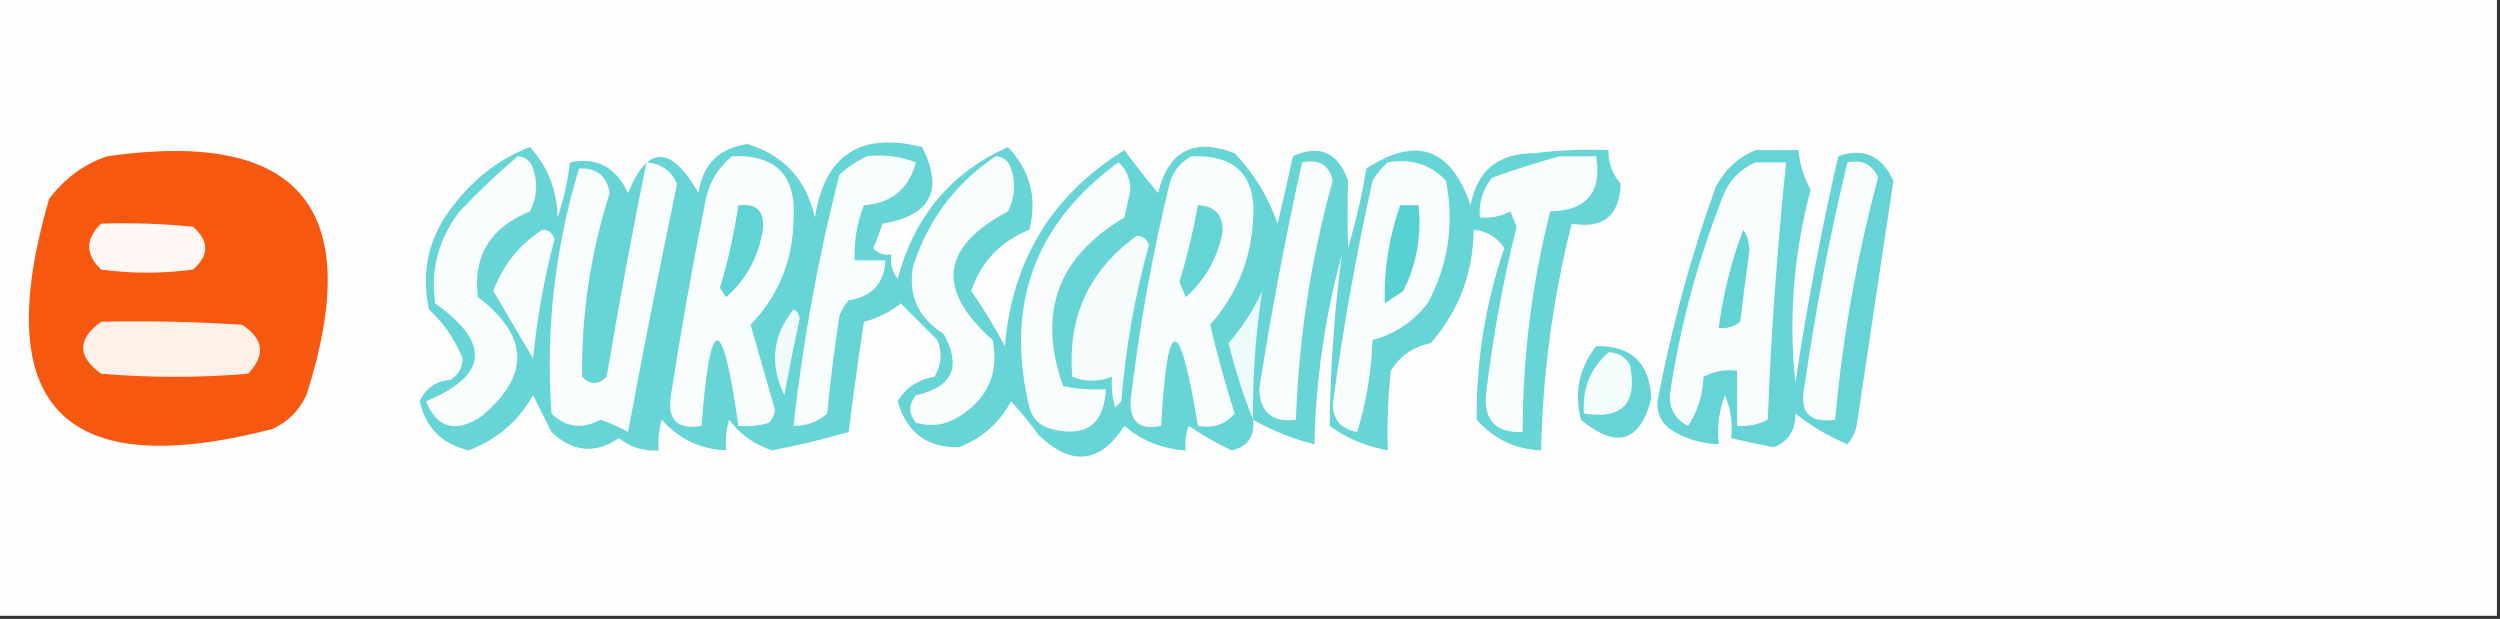 <?xml version="1.0" encoding="UTF-8"?>
<!DOCTYPE svg PUBLIC "-//W3C//DTD SVG 1.1//EN" "http://www.w3.org/Graphics/SVG/1.1/DTD/svg11.dtd">
<svg xmlns="http://www.w3.org/2000/svg" version="1.1" width="408px" height="101px" style="shape-rendering:geometricPrecision; text-rendering:geometricPrecision; image-rendering:optimizeQuality; fill-rule:evenodd; clip-rule:evenodd" xmlns:xlink="http://www.w3.org/1999/xlink">
<rect width="100%" height="100%" fill="#333333" stroke="none"/>
<g><path style="opacity:1" fill="#fefefe" d="M -0.5,-0.5 C 135.5,-0.5 271.5,-0.5 407.5,-0.5C 407.5,33.167 407.5,66.833 407.5,100.5C 271.5,100.5 135.5,100.5 -0.5,100.5C -0.5,66.833 -0.5,33.167 -0.5,-0.5 Z"/></g>
<g><path style="opacity:1" fill="#f65810" d="M 17.5,25.5 C 48.956,21.029 59.789,34.029 50,64.5C 48.833,67 47,68.833 44.5,70C 10.349,78.849 -1.818,66.349 8,32.5C 10.529,29.115 13.696,26.782 17.5,25.5 Z"/></g>
<g><path style="opacity:1" fill="#fff7f4" d="M 16.5,36.5 C 21.511,36.334 26.511,36.501 31.5,37C 34.167,39.333 34.167,41.667 31.5,44C 26.5,44.667 21.5,44.667 16.5,44C 13.914,41.506 13.914,39.006 16.5,36.5 Z"/></g>
<g><path style="opacity:1" fill="#fff0e9" d="M 16.5,52.5 C 24.174,52.334 31.841,52.5 39.5,53C 43.041,55.282 43.374,57.949 40.5,61C 32.5,61.667 24.5,61.667 16.5,61C 12.605,58.178 12.605,55.345 16.5,52.5 Z"/></g>
<g><path style="opacity:1" fill="#66d4d6" d="M 260.5,56.5 C 266.19,56.354 269.19,59.187 269.5,65C 267.674,72.173 263.841,73.34 258,68.5C 256.888,64.019 257.721,60.019 260.5,56.5 Z"/></g>
<g><path style="opacity:1" fill="#f5fcfc" d="M 262.5,57.5 C 264.017,57.511 265.184,58.177 266,59.5C 267.299,65.807 264.799,68.473 258.5,67.5C 258.186,63.468 259.519,60.135 262.5,57.5 Z"/></g>
<g><path style="opacity:1" fill="#67d4d6" d="M 204.5,68.5 C 204.804,71.233 203.637,72.899 201,73.5C 198.556,72.353 196.223,71.019 194,69.5C 193.51,70.793 193.343,72.127 193.5,73.5C 189.734,73.285 186.4,71.951 183.5,69.5C 179.553,75.65 174.887,76.15 169.5,71C 168.12,69.075 166.62,67.242 165,65.5C 163.093,69.039 160.26,71.539 156.5,73C 151.299,73.085 147.966,70.585 146.5,65.5C 147.809,63.267 149.809,61.933 152.5,61.5C 153.641,59.579 153.808,57.579 153,55.5C 151,53.5 149,51.5 147,49.5C 145.237,50.944 143.237,51.944 141,52.5C 140.091,58.486 139.257,64.486 138.5,70.5C 134.373,71.704 130.207,72.704 126,73.5C 123.081,72.546 120.748,70.879 119,68.5C 118.506,70.134 118.34,71.801 118.5,73.5C 114.305,73.319 110.805,71.653 108,68.5C 107.506,70.134 107.34,71.801 107.5,73.5C 105.046,73.68 102.879,73.013 101,71.5C 97.134,74.125 93.468,73.792 90,70.5C 89,68.5 88,66.5 87,64.5C 84.581,68.752 81.081,71.752 76.5,73.5C 72.162,72.496 69.496,69.829 68.5,65.5C 69.423,63.364 71.09,62.198 73.5,62C 74.805,61.196 75.471,60.029 75.5,58.5C 74.287,55.446 72.454,52.779 70,50.5C 68.662,44.187 69.996,38.52 74,33.5C 77.441,29.018 81.608,25.852 86.5,24C 89.429,27.266 90.929,31.099 91,35.5C 91.988,32.575 92.654,29.576 93,26.5C 97.33,25.584 100.497,27.25 102.5,31.5C 105.684,23.656 109.517,23.656 114,31.5C 114.644,26.856 117.31,24.19 122,23.5C 127.934,25.333 131.601,29.333 133,35.5C 134.564,25.303 140.397,21.47 150.5,24C 154.057,31.052 151.89,35.219 144,36.5C 143.598,37.872 143.098,39.205 142.5,40.5C 143.325,41.386 144.325,41.719 145.5,41.5C 145.238,42.978 145.571,44.311 146.5,45.5C 149.203,35.318 155.203,28.151 164.5,24C 168.128,27.831 169.295,32.331 168,37.5C 163.27,39.395 160.103,42.729 158.5,47.5C 160.495,50.344 162.328,53.344 164,56.5C 165.158,42.507 171.658,31.84 183.5,24.5C 185.233,26.843 187.067,29.176 189,31.5C 190.673,24.606 194.84,22.439 201.5,25C 204.664,28.32 206.997,32.154 208.5,36.5C 209.379,32.846 210.213,29.179 211,25.5C 215.366,23.52 218.366,24.853 220,29.5C 219.892,33.157 219.892,36.824 220,40.5C 221.254,36.23 222.254,31.896 223,27.5C 231.148,22.151 236.815,24.151 240,33.5C 241.048,27.796 244.548,24.963 250.5,25C 254.486,24.501 258.486,24.334 262.5,24.5C 262.449,26.57 263.115,28.403 264.5,30C 264.313,35.228 261.646,37.394 256.5,36.5C 253.441,48.637 251.774,60.97 251.5,73.5C 247.305,73.319 243.805,71.653 241,68.5C 240.909,58.93 242.409,49.597 245.5,40.5C 244.272,38.679 242.606,37.679 240.5,37.5C 240.428,44.552 238.095,50.719 233.5,56C 230.614,56.606 228.448,58.106 227,60.5C 226.501,64.821 226.334,69.154 226.5,73.5C 223.059,72.91 219.892,71.577 217,69.5C 217.105,60.106 217.772,50.773 219,41.5C 216.243,51.631 214.743,61.964 214.5,72.5C 210.964,71.621 207.631,70.287 204.5,68.5 Z"/></g>
<g><path style="opacity:1" fill="#f2fbfb" d="M 129.5,50.5 C 130.097,50.735 130.43,51.235 130.5,52C 129.614,56.151 128.78,60.318 128,64.5C 125.572,59.427 126.072,54.76 129.5,50.5 Z"/></g>
<g><path style="opacity:1" fill="#edfafa" d="M 204.5,68.5 C 202.906,64.525 201.572,60.358 200.5,56C 202.727,53.436 204.561,50.603 206,47.5C 204.918,54.399 204.418,61.399 204.5,68.5 Z"/></g>
<g><path style="opacity:1" fill="#f6fcfc" d="M 185.5,38.5 C 186.497,38.47 187.164,38.97 187.5,40C 185.192,48.346 183.692,56.846 183,65.5C 182.667,65.833 182.333,66.167 182,66.5C 181.506,64.866 181.34,63.199 181.5,61.5C 179.248,62.333 177.081,62.333 175,61.5C 174.182,51.806 177.682,44.14 185.5,38.5 Z"/></g>
<g><path style="opacity:1" fill="#f8fdfd" d="M 88.5,37.5 C 89.497,37.47 90.164,37.97 90.5,39C 88.819,45.406 87.652,51.906 87,58.5C 84.818,54.796 82.651,51.129 80.5,47.5C 82.079,43.258 84.746,39.925 88.5,37.5 Z"/></g>
<g><path style="opacity:1" fill="#f9fdfd" d="M 105.5,26.5 C 107.903,26.695 109.57,27.862 110.5,30C 107.646,43.661 104.979,57.161 102.5,70.5C 101.059,69.696 99.559,69.029 98,68.5C 95.029,70.102 92.362,69.769 90,67.5C 89.036,53.879 90.536,40.545 94.5,27.5C 97.352,27.352 99.019,28.686 99.5,31.5C 96.381,41.295 94.881,51.295 95,61.5C 96.333,62.833 97.667,62.833 99,61.5C 100.978,49.776 103.145,38.109 105.5,26.5 Z"/></g>
<g><path style="opacity:1" fill="#f8fdfd" d="M 254.5,25.5 C 256.5,25.5 258.5,25.5 260.5,25.5C 261.448,31.385 258.948,34.385 253,34.5C 250.003,46.318 248.503,58.318 248.5,70.5C 244.207,70.701 242.207,68.701 242.5,64.5C 243.588,55.229 245.254,46.062 247.5,37C 247.167,36.167 246.833,35.333 246.5,34.5C 244.929,35.309 243.262,35.643 241.5,35.5C 241.317,33.064 241.984,30.897 243.5,29C 247.232,27.658 250.899,26.491 254.5,25.5 Z"/></g>
<g><path style="opacity:1" fill="#f9fdfd" d="M 226.5,26.5 C 230.287,25.814 233.454,26.814 236,29.5C 237.356,36.576 236.356,43.243 233,49.5C 230.654,52.505 227.654,54.505 224,55.5C 223.822,60.627 222.988,65.627 221.5,70.5C 218.914,70.054 217.58,68.554 217.5,66C 219.151,53.743 221.318,41.577 224,29.5C 224.698,28.309 225.531,27.309 226.5,26.5 Z"/></g>
<g><path style="opacity:1" fill="#58d1d2" d="M 228.5,33.5 C 229.5,33.5 230.5,33.5 231.5,33.5C 232.041,38.449 231.208,43.116 229,47.5C 228,48.167 227,48.833 226,49.5C 225.853,44.008 226.686,38.675 228.5,33.5 Z"/></g>
<g><path style="opacity:1" fill="#f9fdfd" d="M 212.5,26.5 C 215.261,25.915 216.927,26.915 217.5,29.5C 213.946,42.269 211.946,55.269 211.5,68.5C 207.662,68.993 205.662,67.326 205.5,63.5C 207.453,51.07 209.786,38.737 212.5,26.5 Z"/></g>
<g><path style="opacity:1" fill="#f9fdfd" d="M 194.5,25.5 C 201.737,25.238 205.07,28.738 204.5,36C 204.12,42.474 201.787,48.141 197.5,53C 198.645,57.894 199.978,62.728 201.5,67.5C 199.977,69.282 197.977,69.949 195.5,69.5C 192.501,51.144 190.501,51.144 189.5,69.5C 186.07,70.245 184.403,68.911 184.5,65.5C 185.913,53.357 188.079,41.357 191,29.5C 191.69,27.65 192.856,26.316 194.5,25.5 Z"/></g>
<g><path style="opacity:1" fill="#64d4d5" d="M 195.5,33.5 C 198.309,33.588 199.642,35.088 199.5,38C 198.649,42.208 196.649,45.708 193.5,48.5C 193.167,47.667 192.833,46.833 192.5,46C 193.739,41.879 194.739,37.712 195.5,33.5 Z"/></g>
<g><path style="opacity:1" fill="#f9fdfd" d="M 182.5,26.5 C 183.765,27.515 184.431,29.015 184.5,31C 184.167,32.5 183.833,34 183.5,35.5C 172.602,41.927 169.269,51.093 173.5,63C 175.81,63.497 178.143,63.663 180.5,63.5C 180.19,69.303 177.19,71.47 171.5,70C 169.667,69.5 168.5,68.333 168,66.5C 163.985,49.858 168.819,36.525 182.5,26.5 Z"/></g>
<g><path style="opacity:1" fill="#f9fdfd" d="M 162.5,25.5 C 163.75,25.577 164.583,26.244 165,27.5C 165.814,29.902 165.647,32.235 164.5,34.5C 153.572,40.304 152.739,47.304 162,55.5C 163.064,60.878 161.231,65.044 156.5,68C 154.305,69.373 151.971,69.706 149.5,69C 148.253,67.506 148.253,66.006 149.5,64.5C 155.466,63.161 156.966,59.828 154,54.5C 149.856,51.884 148.189,48.217 149,43.5C 151.443,35.899 155.943,29.899 162.5,25.5 Z"/></g>
<g><path style="opacity:1" fill="#f9fdfd" d="M 119.5,25.5 C 126.687,25.188 130.02,28.688 129.5,36C 129.376,42.58 127.043,48.247 122.5,53C 123.833,57.667 125.167,62.333 126.5,67C 126.355,67.772 126.022,68.439 125.5,69C 123.866,69.493 122.199,69.66 120.5,69.5C 117.897,50.934 115.897,50.934 114.5,69.5C 110.51,70.176 108.843,68.51 109.5,64.5C 111.101,54.123 112.935,43.79 115,33.5C 115.498,30.179 116.998,27.513 119.5,25.5 Z"/></g>
<g><path style="opacity:1" fill="#60d3d4" d="M 120.5,33.5 C 123.488,33.155 124.821,34.488 124.5,37.5C 123.793,41.918 121.793,45.585 118.5,48.5C 118.167,48 117.833,47.5 117.5,47C 118.821,42.559 119.821,38.059 120.5,33.5 Z"/></g>
<g><path style="opacity:1" fill="#f9fdfd" d="M 84.5,25.5 C 85.75,25.577 86.583,26.244 87,27.5C 87.814,29.902 87.647,32.235 86.5,34.5C 79.984,37.136 77.151,41.803 78,48.5C 86.385,54.845 86.552,61.345 78.5,68C 74.344,70.714 71.344,69.881 69.5,65.5C 79.651,61.312 80.151,55.979 71,49.5C 70.238,44 71.572,39 75,34.5C 78.062,31.268 81.229,28.268 84.5,25.5 Z"/></g>
<g><path style="opacity:1" fill="#f8fdfd" d="M 141.5,25.5 C 144.247,25.187 146.914,25.52 149.5,26.5C 148.305,30.845 145.472,33.178 141,33.5C 139.851,36.393 139.351,39.393 139.5,42.5C 141.167,42.5 142.833,42.5 144.5,42.5C 144.334,46.24 142.334,48.407 138.5,49C 137.874,49.75 137.374,50.584 137,51.5C 136.187,56.815 135.521,62.148 135,67.5C 133.416,68.861 131.582,69.528 129.5,69.5C 131.035,55.657 133.535,41.991 137,28.5C 138.409,27.219 139.909,26.219 141.5,25.5 Z"/></g>
<g><path style="opacity:1" fill="#66d4d6" d="M 286.5,24.5 C 288.833,24.5 291.167,24.5 293.5,24.5C 293.715,26.774 294.382,28.941 295.5,31C 292.725,41.33 291.891,51.83 293,62.5C 294.856,50.076 297.189,37.742 300,25.5C 304.119,24.055 307.119,25.389 309,29.5C 307.011,42.775 305.011,56.108 303,69.5C 302.751,70.624 302.251,71.624 301.5,72.5C 298.42,71.212 295.586,69.545 293,67.5C 293.054,70.191 291.887,72.024 289.5,73C 287.241,72.561 284.908,72.061 282.5,71.5C 282.808,69.076 282.474,66.743 281.5,64.5C 280.52,67.087 280.187,69.753 280.5,72.5C 277.593,72.425 274.927,71.591 272.5,70C 271.056,68.874 270.39,67.374 270.5,65.5C 272.749,53.587 275.915,41.92 280,30.5C 281.494,27.686 283.66,25.686 286.5,24.5 Z"/></g>
<g><path style="opacity:1" fill="#f9fdfd" d="M 301.5,26.5 C 303.948,26.01 305.615,26.843 306.5,29C 303.033,41.966 300.7,55.132 299.5,68.5C 295.259,69.091 293.593,67.257 294.5,63C 296.266,50.673 298.599,38.507 301.5,26.5 Z"/></g>
<g><path style="opacity:1" fill="#fafdfd" d="M 286.5,26.5 C 288.167,26.5 289.833,26.5 291.5,26.5C 290.042,40.444 289.042,54.444 288.5,68.5C 286.929,69.309 285.262,69.643 283.5,69.5C 283.5,66.5 283.5,63.5 283.5,60.5C 281.533,60.261 279.699,60.594 278,61.5C 277.904,64.451 277.071,67.118 275.5,69.5C 273.488,68.547 272.488,66.881 272.5,64.5C 274.129,53.524 276.963,42.857 281,32.5C 282.021,29.65 283.854,27.65 286.5,26.5 Z"/></g>
<g><path style="opacity:1" fill="#61d3d5" d="M 284.5,37.5 C 285.152,38.449 285.486,39.615 285.5,41C 284.959,44.828 284.459,48.661 284,52.5C 282.989,53.337 281.822,53.67 280.5,53.5C 281.208,48.002 282.541,42.669 284.5,37.5 Z"/></g>
</svg>
